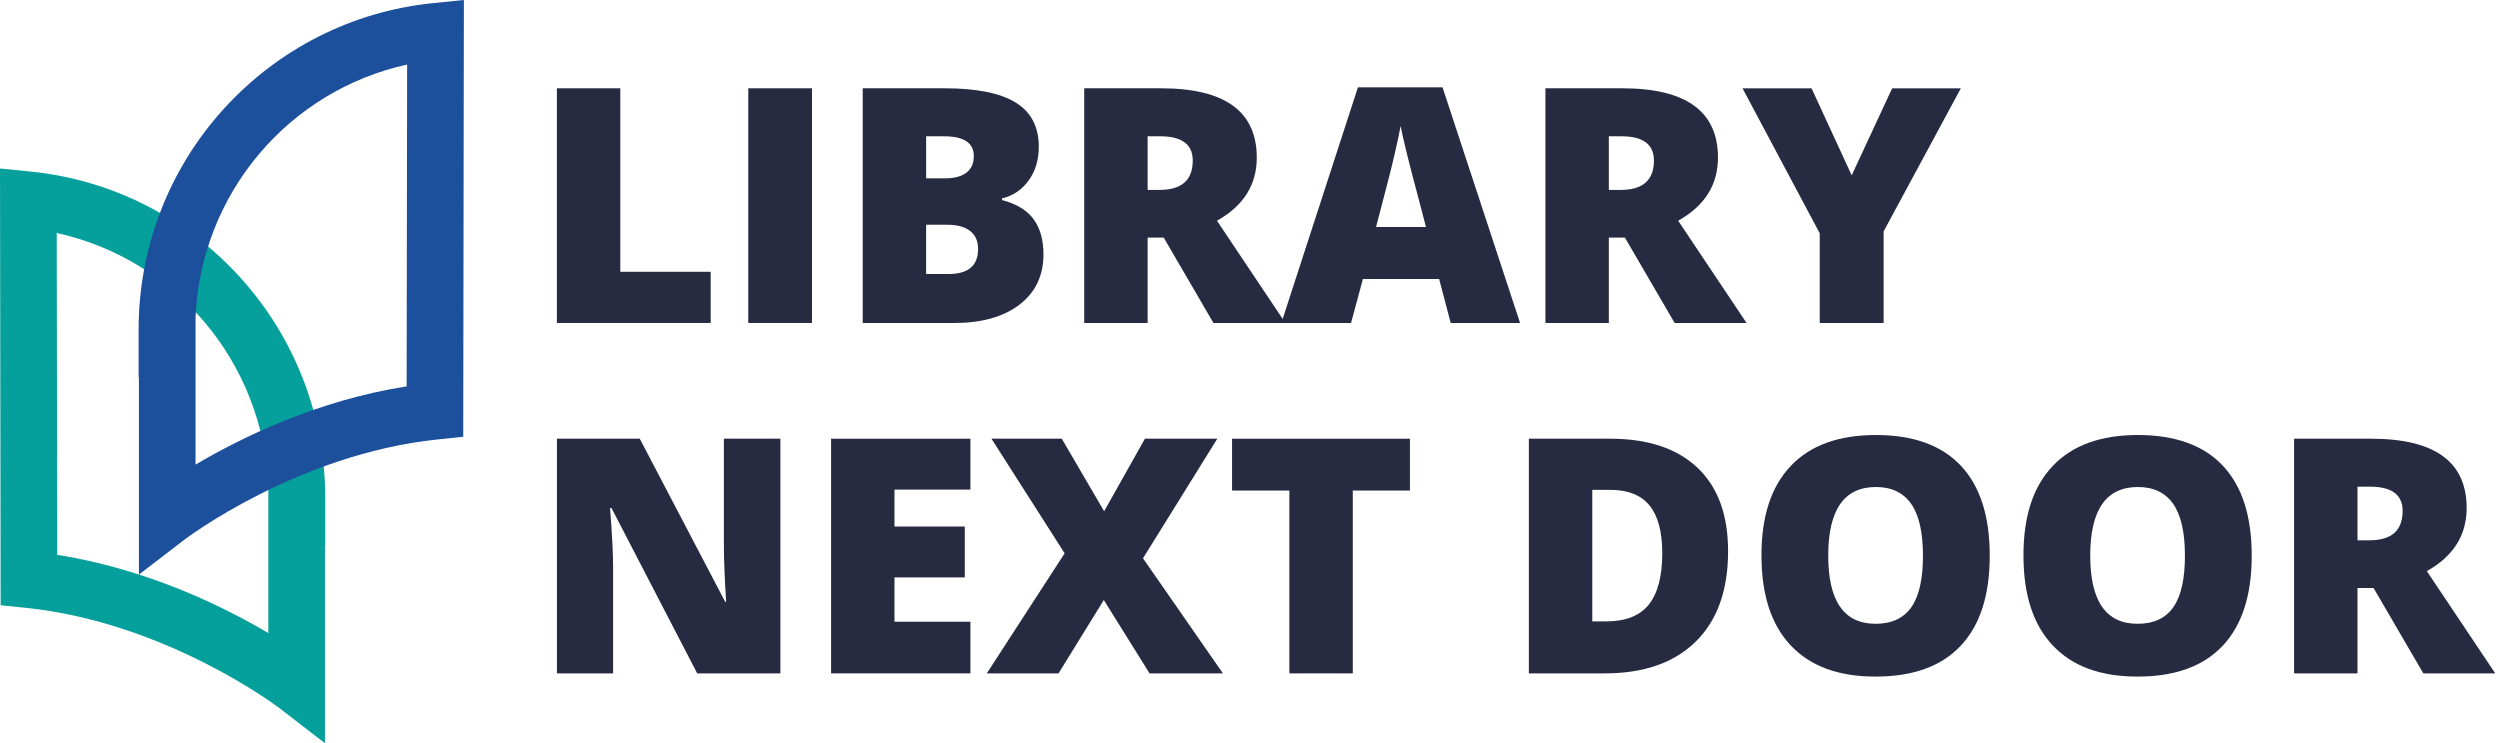 <svg width="148" height="44" viewBox="0 0 148 44" fill="none" xmlns="http://www.w3.org/2000/svg">
<g clip-path="url(#clip0_90_282)">
<path d="M19.238 44L16.537 41.917C16.473 41.868 9.847 36.846 1.54 35.985L0.038 35.83L0 9.973L1.85 10.161C6.601 10.644 10.995 12.868 14.219 16.423C17.466 20.002 19.255 24.639 19.255 29.477V32.304L19.238 32.294V43.999V44ZM3.388 32.846C8.71 33.684 13.194 35.886 15.885 37.478V28.742C15.558 21.425 10.392 15.341 3.359 13.793L3.388 32.845V32.846Z" fill="#06A09C"/>
<path d="M8.225 34.015L8.223 30.616V22.322L8.206 22.331V19.505C8.206 14.665 9.995 10.029 13.242 6.45C16.467 2.896 20.861 0.672 25.612 0.188L27.462 0L27.423 25.857L25.921 26.013C17.615 26.874 10.989 31.895 10.922 31.945L8.225 34.015ZM11.576 18.769V27.506C14.267 25.913 18.751 23.71 24.073 22.873L24.102 3.821C17.07 5.37 11.903 11.453 11.577 18.77L11.576 18.769Z" fill="#1C509D"/>
<path d="M32.968 19.12V5.227H36.722V16.09H42.073V19.12H32.968Z" fill="#262B41"/>
<path d="M44.297 19.12V5.227H48.069V19.12H44.297Z" fill="#262B41"/>
<path d="M51.072 5.227H55.919C57.806 5.227 59.208 5.508 60.124 6.069C61.039 6.629 61.497 7.502 61.497 8.686C61.497 9.466 61.298 10.131 60.898 10.682C60.499 11.234 59.974 11.589 59.321 11.747V11.843C60.183 12.071 60.807 12.45 61.193 12.983C61.58 13.515 61.773 14.207 61.773 15.055C61.773 16.317 61.3 17.309 60.353 18.035C59.406 18.76 58.115 19.122 56.48 19.122H51.073V5.227H51.072ZM54.826 10.558H55.957C56.495 10.558 56.912 10.447 57.207 10.226C57.501 10.004 57.649 9.674 57.649 9.237C57.649 8.458 57.059 8.068 55.882 8.068H54.827V10.558H54.826ZM54.826 13.305V16.222H56.147C57.319 16.222 57.904 15.728 57.904 14.739C57.904 14.277 57.748 13.922 57.434 13.675C57.12 13.427 56.666 13.304 56.07 13.304H54.825L54.826 13.305Z" fill="#262B41"/>
<path d="M67.94 14.066V19.121H64.186V5.227H68.738C72.514 5.227 74.401 6.596 74.401 9.332C74.401 10.942 73.616 12.186 72.045 13.067L76.094 19.12H71.836L68.891 14.065H67.94V14.066ZM67.94 11.243H68.643C69.954 11.243 70.611 10.663 70.611 9.504C70.611 8.547 69.967 8.068 68.681 8.068H67.94V11.242V11.243Z" fill="#262B41"/>
<path d="M85.882 19.12L85.198 16.517H80.684L79.981 19.12H75.856L80.389 5.17H85.398L89.988 19.12H85.882H85.882ZM84.418 13.437L83.82 11.157C83.681 10.65 83.511 9.995 83.311 9.19C83.112 8.385 82.98 7.809 82.916 7.46C82.859 7.784 82.747 8.316 82.579 9.057C82.411 9.798 82.039 11.259 81.462 13.438H84.418L84.418 13.437Z" fill="#262B41"/>
<path d="M95.243 14.066V19.121H91.489V5.227H96.04C99.817 5.227 101.704 6.596 101.704 9.332C101.704 10.942 100.918 12.186 99.348 13.067L103.396 19.12H99.139L96.193 14.065H95.243V14.066ZM95.243 11.243H95.946C97.257 11.243 97.913 10.663 97.913 9.504C97.913 8.547 97.27 8.068 95.984 8.068H95.243V11.242V11.243Z" fill="#262B41"/>
<path d="M109.621 10.379L112.015 5.228H116.082L111.511 13.696V19.122H107.728V13.81L103.157 5.228H107.244L109.62 10.379H109.621Z" fill="#262B41"/>
<path d="M46.197 39.864H41.275L36.2 30.076H36.115C36.236 31.615 36.296 32.791 36.296 33.602V39.864H32.97V25.971H37.874L42.93 35.626H42.987C42.898 34.226 42.854 33.102 42.854 32.252V25.97H46.199V39.863L46.197 39.864Z" fill="#262B41"/>
<path d="M57.449 39.864H49.2V25.971H57.449V28.984H52.953V31.17H57.116V34.182H52.953V36.806H57.449V39.865V39.864Z" fill="#262B41"/>
<path d="M72.397 39.864H68.054L65.345 35.521L62.666 39.864H58.418L63.027 32.756L58.694 25.971H62.856L65.365 30.266L67.779 25.971H72.064L67.665 33.051L72.397 39.864Z" fill="#262B41"/>
<path d="M80.085 39.864H76.331V29.04H72.938V25.971H83.468V29.04H80.085V39.864Z" fill="#262B41"/>
<path d="M102.303 32.623C102.303 34.941 101.664 36.728 100.388 37.982C99.111 39.237 97.317 39.864 95.004 39.864H90.508V25.971H95.317C97.546 25.971 99.268 26.541 100.482 27.682C101.695 28.823 102.302 30.469 102.302 32.624L102.303 32.623ZM98.406 32.756C98.406 31.483 98.154 30.539 97.651 29.924C97.147 29.31 96.383 29.002 95.356 29.002H94.263V36.785H95.099C96.24 36.785 97.076 36.454 97.608 35.792C98.139 35.13 98.405 34.117 98.405 32.755L98.406 32.756Z" fill="#262B41"/>
<path d="M117.793 32.899C117.793 35.237 117.219 37.014 116.073 38.23C114.926 39.447 113.247 40.054 111.036 40.054C108.825 40.054 107.186 39.443 106.023 38.221C104.86 36.998 104.279 35.217 104.279 32.88C104.279 30.543 104.858 28.802 106.014 27.583C107.17 26.363 108.85 25.753 111.055 25.753C113.259 25.753 114.941 26.358 116.082 27.569C117.223 28.779 117.793 30.556 117.793 32.9V32.899ZM108.232 32.899C108.232 35.585 109.166 36.928 111.035 36.928C111.985 36.928 112.69 36.602 113.15 35.949C113.61 35.297 113.839 34.28 113.839 32.899C113.839 31.517 113.606 30.487 113.14 29.824C112.674 29.163 111.979 28.831 111.054 28.831C109.172 28.831 108.231 30.186 108.231 32.898L108.232 32.899Z" fill="#262B41"/>
<path d="M133.302 32.899C133.302 35.237 132.728 37.014 131.582 38.23C130.435 39.447 128.757 40.054 126.546 40.054C124.335 40.054 122.695 39.443 121.533 38.221C120.37 36.998 119.789 35.217 119.789 32.88C119.789 30.543 120.367 28.802 121.523 27.583C122.68 26.363 124.36 25.753 126.564 25.753C128.769 25.753 130.451 26.358 131.591 27.569C132.732 28.779 133.302 30.556 133.302 32.9V32.899ZM123.742 32.899C123.742 35.585 124.676 36.928 126.545 36.928C127.495 36.928 128.2 36.602 128.659 35.949C129.119 35.297 129.348 34.28 129.348 32.899C129.348 31.517 129.115 30.487 128.649 29.824C128.183 29.163 127.488 28.831 126.563 28.831C124.681 28.831 123.741 30.186 123.741 32.898L123.742 32.899Z" fill="#262B41"/>
<path d="M139.564 34.809V39.864H135.81V25.971H140.362C144.138 25.971 146.026 27.34 146.026 30.076C146.026 31.686 145.24 32.93 143.669 33.811L147.718 39.864H143.461L140.515 34.809H139.564ZM139.564 31.986H140.267C141.579 31.986 142.235 31.406 142.235 30.247C142.235 29.29 141.592 28.811 140.305 28.811H139.564V31.985V31.986Z" fill="#262B41"/>
</g>
<defs>
<clipPath id="clip0_90_282">
<rect width="147.719" height="44" fill="white"/>
</clipPath>
</defs>
</svg>
